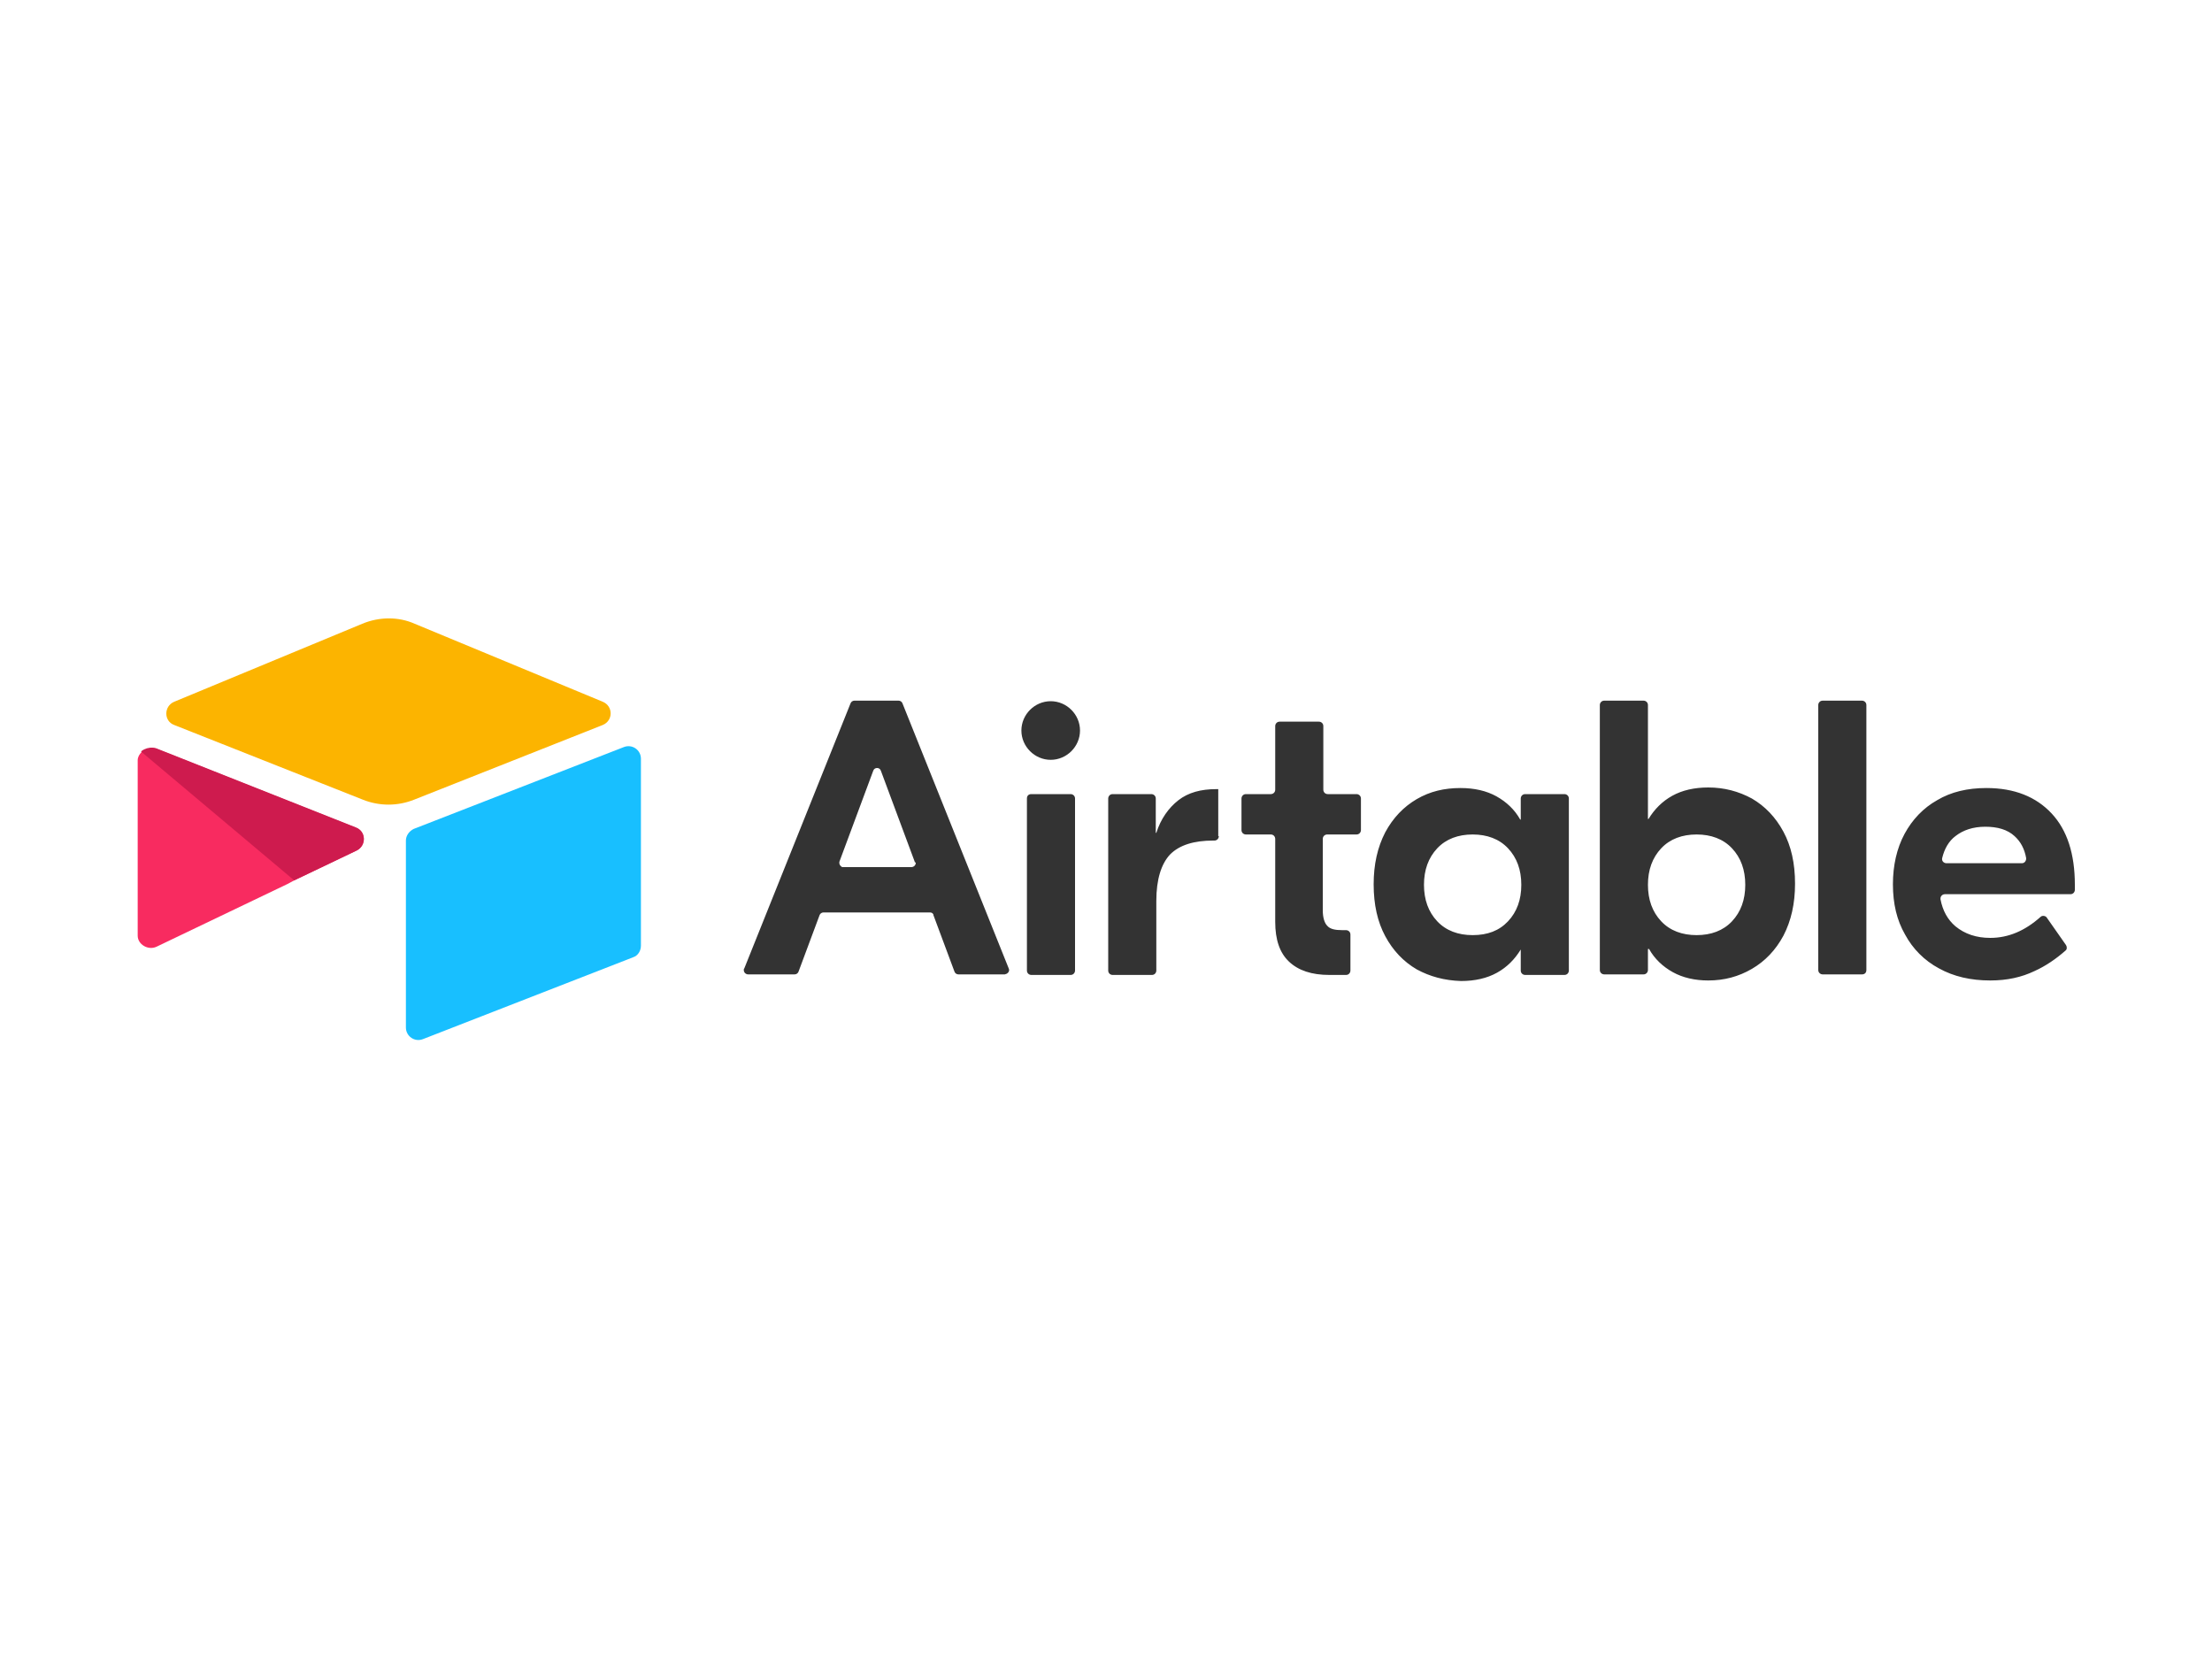 <?xml version="1.0" encoding="utf-8"?>
<!-- Generator: Adobe Illustrator 23.0.3, SVG Export Plug-In . SVG Version: 6.00 Build 0)  -->
<svg version="1.1" id="logosvg.com" shape-rendering="geometricPrecision"
	 xmlns="http://www.w3.org/2000/svg" xmlns:xlink="http://www.w3.org/1999/xlink" x="0px" y="0px" viewBox="0 0 400 300"
	 style="enable-background:new 0 0 400 300;" xml:space="preserve">
<style type="text/css">
	.st0{fill:#333333;}
	.st1{fill:#FCB400;}
	.st2{fill:#18BFFF;}
	.st3{fill:#F82B60;}
	.st4{fill:#CE1B4E;}
</style>
<path id="text" class="st0" d="M165.4,155.8l-6.1-16.4c-0.2-0.7-1.2-0.7-1.4,0l-6.1,16.4c-0.1,0.4,0.1,0.8,0.5,1c0.1,0,0.2,0,0.3,0
	h12.2c0.4,0,0.8-0.3,0.8-0.8C165.4,155.9,165.4,155.9,165.4,155.8 M168.2,165h-19.3c-0.3,0-0.6,0.2-0.7,0.5l-3.8,10.2
	c-0.1,0.3-0.4,0.5-0.7,0.5h-8.4c-0.4,0-0.8-0.3-0.8-0.8c0-0.1,0-0.2,0.1-0.3l19.2-47.9c0.1-0.3,0.4-0.5,0.7-0.5h8
	c0.3,0,0.6,0.2,0.7,0.5l19.2,47.9c0.2,0.4,0,0.8-0.4,1c-0.1,0-0.2,0.1-0.3,0.1h-8.4c-0.3,0-0.6-0.2-0.7-0.5l-3.8-10.2
	C168.8,165.2,168.5,165,168.2,165 M186.5,143.6h7.1c0.4,0,0.8,0.3,0.8,0.8v31.1c0,0.4-0.3,0.8-0.8,0.8h-7.1c-0.4,0-0.8-0.3-0.8-0.8
	v-31.1C185.7,143.9,186,143.6,186.5,143.6L186.5,143.6 M220.4,151.2c0,0.4-0.3,0.8-0.8,0.8h-0.2c-3.5,0-6.1,0.8-7.8,2.5
	c-1.6,1.7-2.5,4.5-2.5,8.4v12.6c0,0.4-0.3,0.8-0.8,0.8h-7.1c-0.4,0-0.8-0.3-0.8-0.8v-31.1c0-0.4,0.3-0.8,0.8-0.8l0,0h7
	c0.4,0,0.8,0.3,0.8,0.8l0,0v6.2h0.1c0.8-2.5,2.2-4.5,4-5.9c1.8-1.4,4.1-2,6.8-2h0.4V151.2L220.4,151.2z M240,150.9
	c-0.4,0-0.8,0.3-0.8,0.8v12.9c0,1.3,0.3,2.3,0.8,2.8c0.5,0.6,1.4,0.8,2.7,0.8h0.7c0.4,0,0.8,0.3,0.8,0.8v6.5c0,0.4-0.3,0.8-0.8,0.8
	h-3c-3.2,0-5.6-0.8-7.3-2.4c-1.7-1.6-2.5-4-2.5-7.2v-15c0-0.4-0.3-0.8-0.8-0.8h-4.5c-0.4,0-0.8-0.3-0.8-0.8v-5.7
	c0-0.4,0.3-0.8,0.8-0.8l0,0h4.5c0.4,0,0.8-0.3,0.8-0.8l0,0v-11.5c0-0.4,0.3-0.8,0.8-0.8h7.1c0.4,0,0.8,0.3,0.8,0.8v11.5
	c0,0.4,0.3,0.8,0.8,0.8l0,0h5.2c0.4,0,0.8,0.3,0.8,0.8l0,0v5.7c0,0.4-0.3,0.8-0.8,0.8L240,150.9L240,150.9z M272.7,166.6
	c1.6-1.7,2.4-3.9,2.4-6.6c0-2.7-0.8-4.9-2.4-6.6c-1.6-1.7-3.8-2.5-6.4-2.5c-2.6,0-4.8,0.8-6.4,2.5c-1.6,1.7-2.4,3.9-2.4,6.6
	c0,2.7,0.8,4.9,2.4,6.6c1.6,1.7,3.8,2.5,6.4,2.5C269,169.1,271.1,168.3,272.7,166.6 M256.2,175.3c-2.4-1.4-4.3-3.4-5.7-6
	c-1.4-2.6-2.1-5.7-2.1-9.4c0-3.6,0.7-6.7,2.1-9.4c1.4-2.6,3.3-4.6,5.7-6c2.4-1.4,5-2,7.9-2c2.5,0,4.7,0.5,6.5,1.5
	c1.8,1,3.3,2.4,4.3,4.2h0.1v-3.8c0-0.4,0.3-0.8,0.8-0.8h7.1c0.4,0,0.8,0.3,0.8,0.8v31.1c0,0.4-0.3,0.8-0.8,0.8h-7.1
	c-0.4,0-0.8-0.3-0.8-0.8v-3.8H275c-1.1,1.8-2.5,3.2-4.3,4.2c-1.8,1-4,1.5-6.5,1.5C261.2,177.3,258.6,176.6,256.2,175.3 M313.2,166.6
	c1.6-1.7,2.4-3.9,2.4-6.6c0-2.7-0.8-4.9-2.4-6.6c-1.6-1.7-3.8-2.5-6.4-2.5c-2.6,0-4.8,0.8-6.4,2.5c-1.6,1.7-2.4,3.9-2.4,6.6
	c0,2.7,0.8,4.9,2.4,6.6c1.6,1.7,3.8,2.5,6.4,2.5C309.4,169.1,311.6,168.3,313.2,166.6 M302.5,175.8c-1.8-1-3.3-2.4-4.3-4.2H298v3.8
	c0,0.4-0.3,0.8-0.8,0.8h-7.1c-0.4,0-0.8-0.3-0.8-0.8v-47.9c0-0.4,0.3-0.8,0.8-0.8h7.1c0.4,0,0.8,0.3,0.8,0.8v20.6h0.1
	c1.1-1.8,2.5-3.2,4.3-4.2c1.8-1,4-1.5,6.5-1.5c2.9,0,5.5,0.7,7.9,2c2.4,1.4,4.3,3.4,5.7,6c1.4,2.6,2.1,5.7,2.1,9.4
	c0,3.6-0.7,6.7-2.1,9.4c-1.4,2.6-3.3,4.6-5.7,6c-2.4,1.4-5,2.1-7.9,2.1C306.5,177.3,304.3,176.8,302.5,175.8 M336.7,176.2h-7.1
	c-0.4,0-0.8-0.3-0.8-0.8v-47.9c0-0.4,0.3-0.8,0.8-0.8h7.1c0.4,0,0.8,0.3,0.8,0.8v47.9C337.5,175.9,337.2,176.2,336.7,176.2
	 M353.6,151.2c-1.2,0.9-2,2.3-2.4,4c-0.1,0.5,0.3,0.9,0.8,0.9h13.6c0.5,0,0.8-0.4,0.8-0.9c-0.3-1.7-1-3-2.1-4
	c-1.3-1.2-3.1-1.7-5.3-1.7C356.8,149.5,355,150.1,353.6,151.2 M371,147.1c2.8,3,4.2,7.3,4.2,12.9v0.9c0,0.4-0.3,0.8-0.8,0.8h-22.7
	c-0.4,0-0.8,0.3-0.8,0.8c0,0,0,0.1,0,0.1c0.4,2.1,1.3,3.7,2.7,4.9c1.7,1.4,3.8,2.1,6.3,2.1c3.3,0,6.3-1.3,9.1-3.8
	c0.3-0.3,0.9-0.2,1.1,0.1l3.5,5c0.2,0.3,0.2,0.8-0.1,1c-1.7,1.5-3.6,2.8-5.6,3.7c-2.3,1.1-4.9,1.7-8,1.7c-3.5,0-6.6-0.7-9.3-2.2
	c-2.6-1.4-4.7-3.5-6.1-6.1c-1.5-2.6-2.2-5.6-2.2-9.1c0-3.4,0.7-6.5,2.1-9.1c1.4-2.6,3.4-4.7,5.9-6.1c2.5-1.5,5.5-2.2,8.9-2.2
	C364.3,142.5,368.2,144.1,371,147.1 M195.3,132.1c0,2.9-2.4,5.3-5.3,5.3c-2.9,0-5.3-2.4-5.3-5.3s2.4-5.3,5.3-5.3
	C192.9,126.8,195.3,129.2,195.3,132.1"/>
<path id="orange" class="st1" d="M65.5,112.8l-34,14.1c-1.9,0.8-1.9,3.5,0,4.2l34.1,13.5c3,1.2,6.3,1.2,9.3,0l34.1-13.5
	c1.9-0.8,1.9-3.4,0-4.2l-34-14.1C72.1,111.5,68.6,111.5,65.5,112.8"/>
<path id="blue" class="st2" d="M73.4,152v33.8c0,1.6,1.6,2.7,3.1,2.1l38-14.8c0.9-0.3,1.4-1.2,1.4-2.1v-33.8c0-1.6-1.6-2.7-3.1-2.1
	l-38,14.8C74,150.3,73.4,151.1,73.4,152"/>
<path id="red" class="st3" d="M64.5,153.8l-11.3,5.4l-1.1,0.6l-23.8,11.4c-1.5,0.7-3.4-0.4-3.4-2v-31.7c0-0.6,0.3-1.1,0.7-1.5
	c0.2-0.2,0.4-0.3,0.6-0.4c0.6-0.3,1.4-0.4,2.1-0.2l36.1,14.3C66.2,150.3,66.3,152.9,64.5,153.8"/>
<path id="red_1_" class="st4" d="M64.5,153.8l-11.3,5.4l-27.7-23.3c0.2-0.2,0.4-0.3,0.6-0.4c0.6-0.3,1.4-0.4,2.1-0.2l36.1,14.3
	C66.2,150.3,66.3,152.9,64.5,153.8"/>
</svg>

